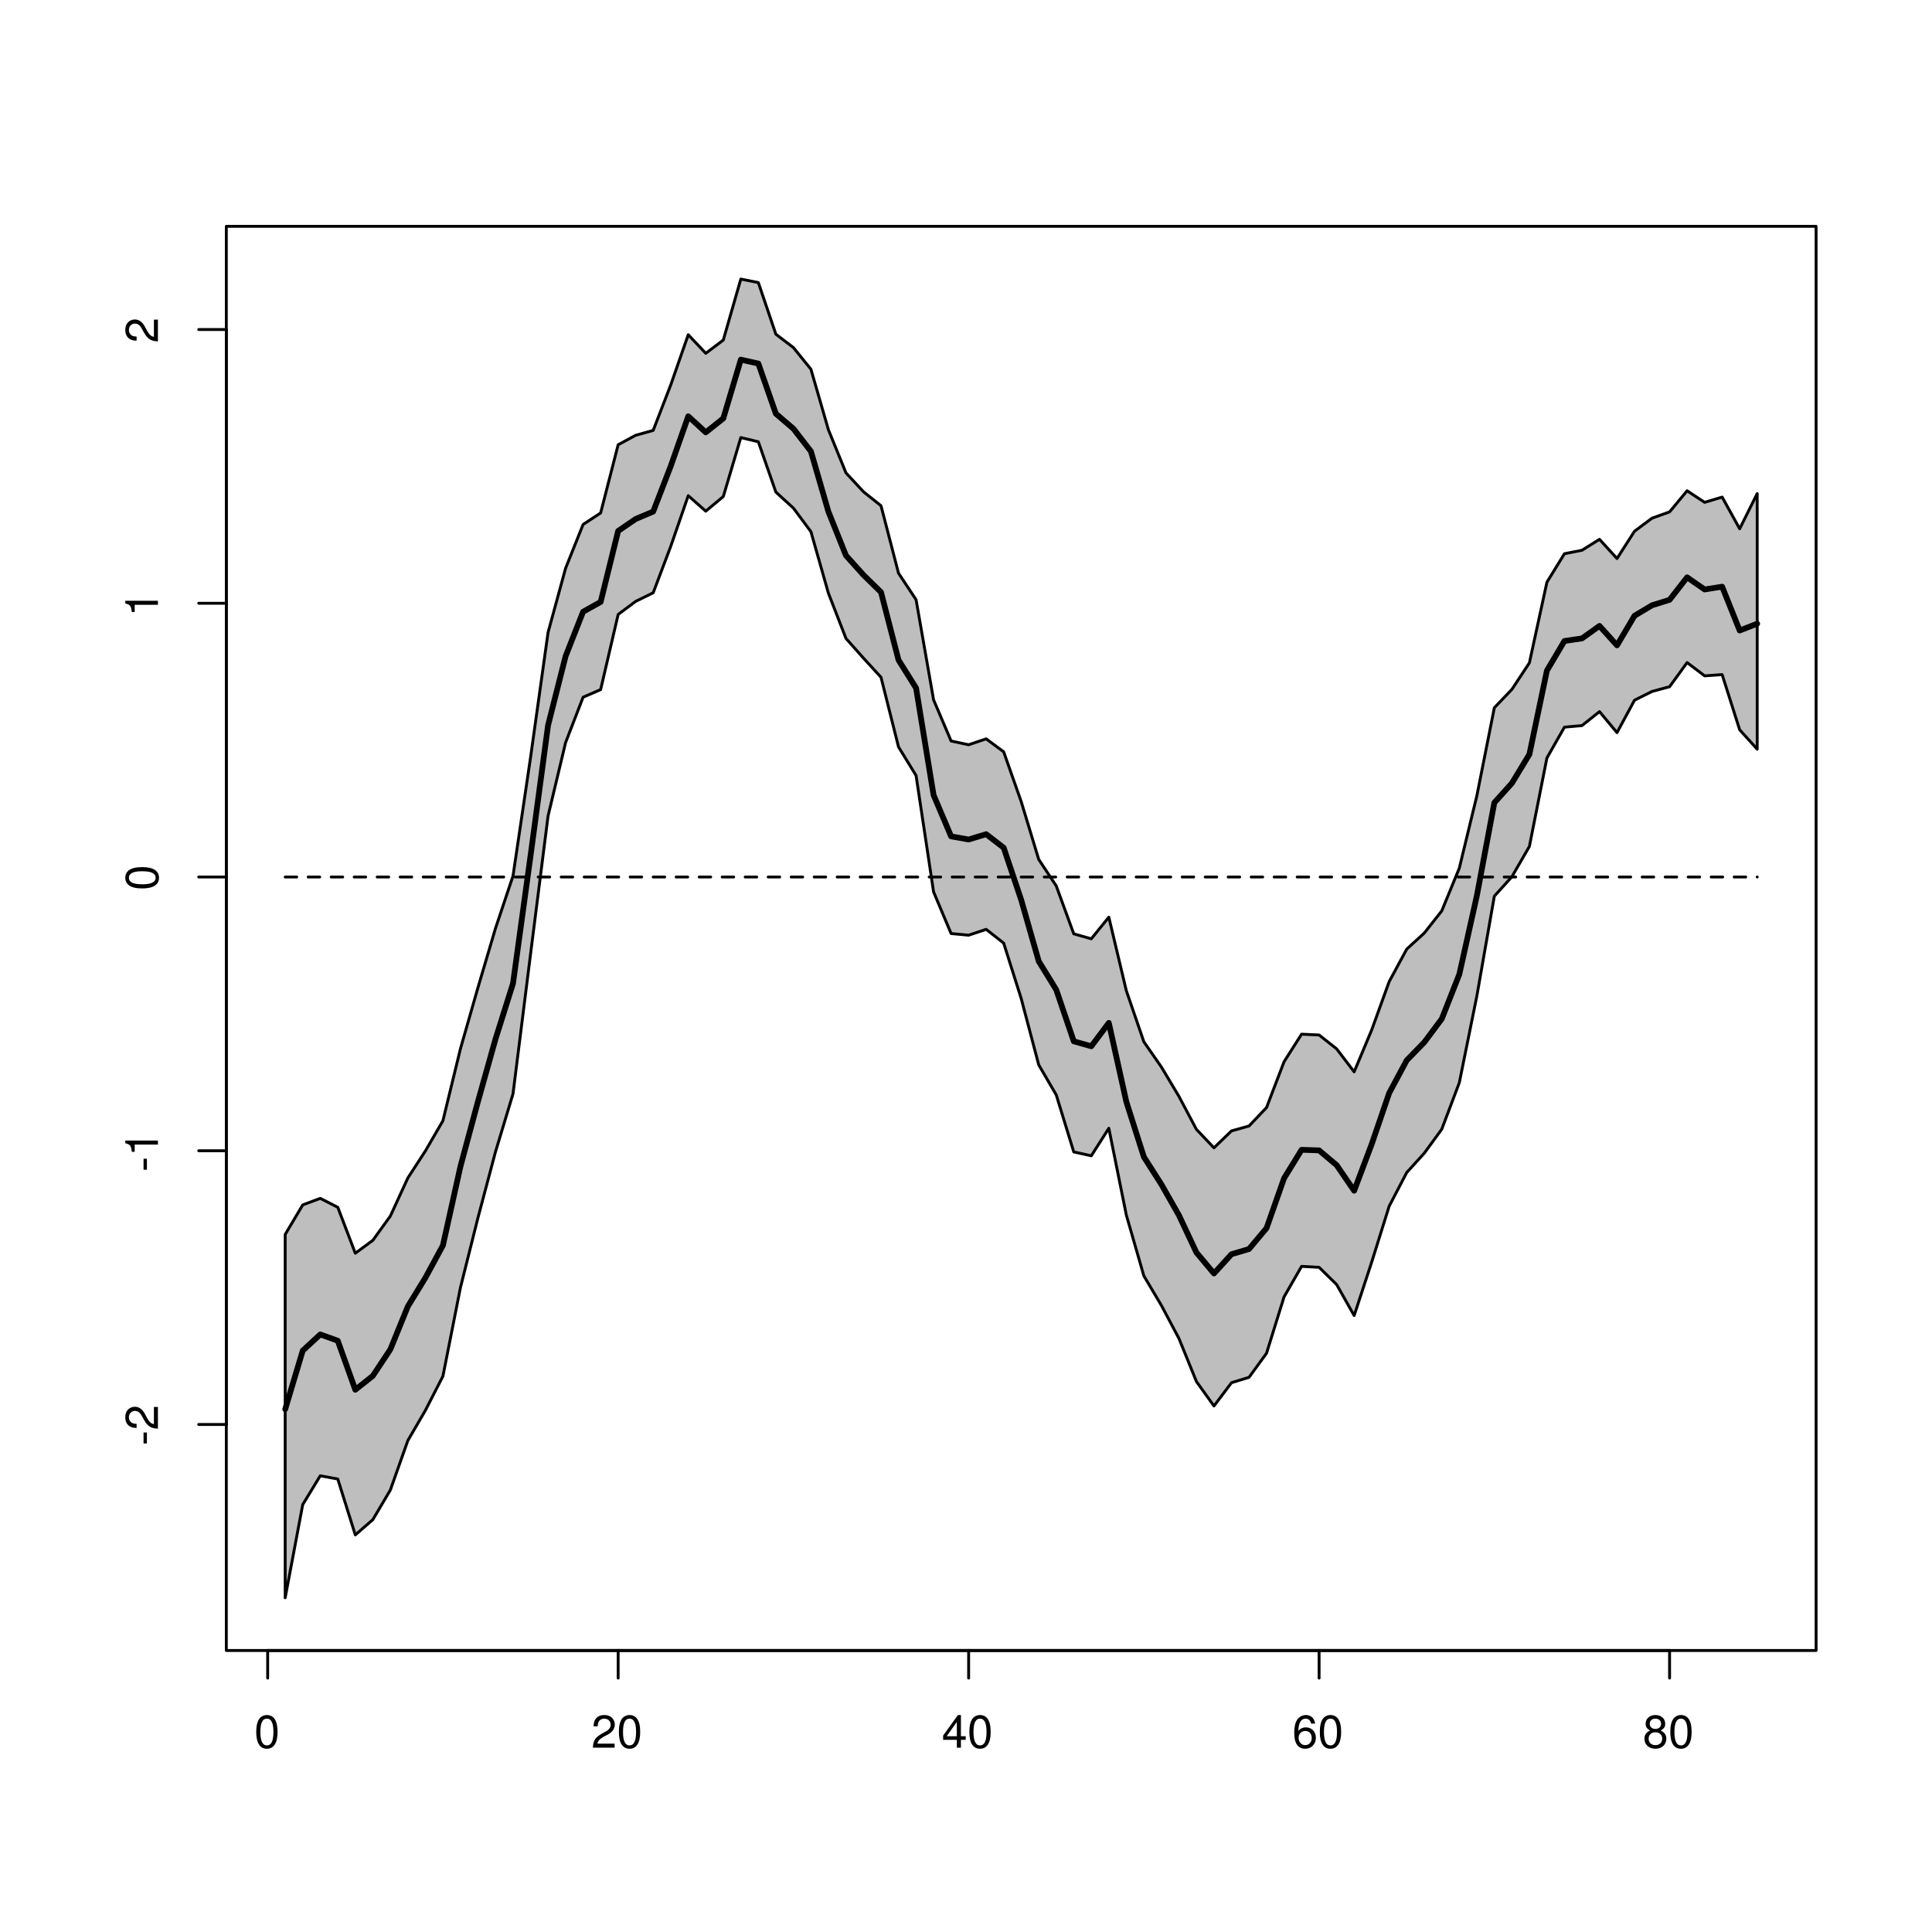 <?xml version="1.0" encoding="UTF-8"?>
<svg xmlns="http://www.w3.org/2000/svg" xmlns:xlink="http://www.w3.org/1999/xlink" width="504pt" height="504pt" viewBox="0 0 504 504" version="1.1">
<defs>
<g>
<symbol overflow="visible" id="glyph0-0">
<path style="stroke:none;" d=""/>
</symbol>
<symbol overflow="visible" id="glyph0-1">
<path style="stroke:none;" d="M 3.297 -8.516 C 2.516 -8.516 1.781 -8.156 1.344 -7.578 C 0.797 -6.828 0.516 -5.688 0.516 -4.109 C 0.516 -1.25 1.469 0.281 3.297 0.281 C 5.094 0.281 6.078 -1.25 6.078 -4.047 C 6.078 -5.703 5.812 -6.797 5.25 -7.578 C 4.812 -8.172 4.109 -8.516 3.297 -8.516 Z M 3.297 -7.578 C 4.438 -7.578 5 -6.422 5 -4.141 C 5 -1.734 4.453 -0.594 3.281 -0.594 C 2.156 -0.594 1.594 -1.781 1.594 -4.109 C 1.594 -6.438 2.156 -7.578 3.297 -7.578 Z M 3.297 -7.578 "/>
</symbol>
<symbol overflow="visible" id="glyph0-2">
<path style="stroke:none;" d="M 6.078 -1.047 L 1.594 -1.047 C 1.703 -1.734 2.094 -2.188 3.125 -2.797 L 4.328 -3.438 C 5.516 -4.094 6.125 -4.969 6.125 -6.016 C 6.125 -6.719 5.844 -7.375 5.344 -7.844 C 4.844 -8.297 4.219 -8.516 3.406 -8.516 C 2.328 -8.516 1.531 -8.125 1.062 -7.406 C 0.75 -6.953 0.625 -6.422 0.594 -5.562 L 1.656 -5.562 C 1.688 -6.125 1.766 -6.484 1.906 -6.75 C 2.188 -7.266 2.734 -7.578 3.375 -7.578 C 4.328 -7.578 5.047 -6.906 5.047 -5.984 C 5.047 -5.312 4.656 -4.734 3.906 -4.312 L 2.797 -3.688 C 1.016 -2.672 0.5 -1.875 0.406 0 L 6.078 0 Z M 6.078 -1.047 "/>
</symbol>
<symbol overflow="visible" id="glyph0-3">
<path style="stroke:none;" d="M 3.922 -2.047 L 3.922 0 L 4.984 0 L 4.984 -2.047 L 6.234 -2.047 L 6.234 -2.984 L 4.984 -2.984 L 4.984 -8.516 L 4.203 -8.516 L 0.344 -3.156 L 0.344 -2.047 Z M 3.922 -2.984 L 1.266 -2.984 L 3.922 -6.703 Z M 3.922 -2.984 "/>
</symbol>
<symbol overflow="visible" id="glyph0-4">
<path style="stroke:none;" d="M 5.969 -6.281 C 5.766 -7.688 4.859 -8.516 3.562 -8.516 C 2.625 -8.516 1.781 -8.047 1.281 -7.297 C 0.75 -6.469 0.516 -5.422 0.516 -3.875 C 0.516 -2.453 0.734 -1.531 1.234 -0.781 C 1.688 -0.094 2.438 0.281 3.375 0.281 C 4.984 0.281 6.156 -0.922 6.156 -2.594 C 6.156 -4.172 5.078 -5.297 3.547 -5.297 C 2.719 -5.297 2.047 -4.969 1.594 -4.344 C 1.609 -6.422 2.281 -7.578 3.484 -7.578 C 4.234 -7.578 4.75 -7.109 4.922 -6.281 Z M 3.422 -4.359 C 4.438 -4.359 5.078 -3.641 5.078 -2.516 C 5.078 -1.438 4.359 -0.656 3.391 -0.656 C 2.406 -0.656 1.656 -1.469 1.656 -2.562 C 1.656 -3.625 2.375 -4.359 3.422 -4.359 Z M 3.422 -4.359 "/>
</symbol>
<symbol overflow="visible" id="glyph0-5">
<path style="stroke:none;" d="M 4.688 -4.469 C 5.562 -5 5.859 -5.438 5.859 -6.234 C 5.859 -7.578 4.812 -8.516 3.297 -8.516 C 1.797 -8.516 0.75 -7.578 0.75 -6.234 C 0.75 -5.453 1.031 -5.016 1.891 -4.469 C 0.922 -4.016 0.438 -3.297 0.438 -2.359 C 0.438 -0.797 1.625 0.281 3.297 0.281 C 4.984 0.281 6.156 -0.797 6.156 -2.359 C 6.156 -3.297 5.672 -4.016 4.688 -4.469 Z M 3.297 -7.578 C 4.203 -7.578 4.781 -7.047 4.781 -6.219 C 4.781 -5.422 4.188 -4.891 3.297 -4.891 C 2.406 -4.891 1.828 -5.422 1.828 -6.234 C 1.828 -7.047 2.406 -7.578 3.297 -7.578 Z M 3.297 -4.016 C 4.359 -4.016 5.078 -3.344 5.078 -2.344 C 5.078 -1.328 4.359 -0.656 3.281 -0.656 C 2.25 -0.656 1.531 -1.344 1.531 -2.344 C 1.531 -3.344 2.25 -4.016 3.297 -4.016 Z M 3.297 -4.016 "/>
</symbol>
<symbol overflow="visible" id="glyph1-0">
<path style="stroke:none;" d=""/>
</symbol>
<symbol overflow="visible" id="glyph1-1">
<path style="stroke:none;" d="M -3.75 -3.406 L -3.75 -0.547 L -2.875 -0.547 L -2.875 -3.406 Z M -3.75 -3.406 "/>
</symbol>
<symbol overflow="visible" id="glyph1-2">
<path style="stroke:none;" d="M -1.047 -6.078 L -1.047 -1.594 C -1.734 -1.703 -2.188 -2.094 -2.797 -3.125 L -3.438 -4.328 C -4.094 -5.516 -4.969 -6.125 -6.016 -6.125 C -6.719 -6.125 -7.375 -5.844 -7.844 -5.344 C -8.297 -4.844 -8.516 -4.219 -8.516 -3.406 C -8.516 -2.328 -8.125 -1.531 -7.406 -1.062 C -6.953 -0.75 -6.422 -0.625 -5.562 -0.594 L -5.562 -1.656 C -6.125 -1.688 -6.484 -1.766 -6.75 -1.906 C -7.266 -2.188 -7.578 -2.734 -7.578 -3.375 C -7.578 -4.328 -6.906 -5.047 -5.984 -5.047 C -5.312 -5.047 -4.734 -4.656 -4.312 -3.906 L -3.688 -2.797 C -2.672 -1.016 -1.875 -0.5 0 -0.406 L 0 -6.078 Z M -1.047 -6.078 "/>
</symbol>
<symbol overflow="visible" id="glyph1-3">
<path style="stroke:none;" d="M -6.062 -3.109 L 0 -3.109 L 0 -4.156 L -8.516 -4.156 L -8.516 -3.469 C -7.203 -3.094 -7.016 -2.859 -6.812 -1.219 L -6.062 -1.219 Z M -6.062 -3.109 "/>
</symbol>
<symbol overflow="visible" id="glyph1-4">
<path style="stroke:none;" d="M -8.516 -3.297 C -8.516 -2.516 -8.156 -1.781 -7.578 -1.344 C -6.828 -0.797 -5.688 -0.516 -4.109 -0.516 C -1.25 -0.516 0.281 -1.469 0.281 -3.297 C 0.281 -5.094 -1.25 -6.078 -4.047 -6.078 C -5.703 -6.078 -6.797 -5.812 -7.578 -5.25 C -8.172 -4.812 -8.516 -4.109 -8.516 -3.297 Z M -7.578 -3.297 C -7.578 -4.438 -6.422 -5 -4.141 -5 C -1.734 -5 -0.594 -4.453 -0.594 -3.281 C -0.594 -2.156 -1.781 -1.594 -4.109 -1.594 C -6.438 -1.594 -7.578 -2.156 -7.578 -3.297 Z M -7.578 -3.297 "/>
</symbol>
</g>
</defs>
<g id="surface191">
<rect x="0" y="0" width="504" height="504" style="fill:rgb(100%,100%,100%);fill-opacity:1;stroke:none;"/>
<path style="fill:none;stroke-width:0.75;stroke-linecap:round;stroke-linejoin:round;stroke:rgb(0%,0%,0%);stroke-opacity:1;stroke-miterlimit:10;" d="M 69.828 430.559 L 435.543 430.559 "/>
<path style="fill:none;stroke-width:0.75;stroke-linecap:round;stroke-linejoin:round;stroke:rgb(0%,0%,0%);stroke-opacity:1;stroke-miterlimit:10;" d="M 69.828 430.559 L 69.828 437.762 "/>
<path style="fill:none;stroke-width:0.75;stroke-linecap:round;stroke-linejoin:round;stroke:rgb(0%,0%,0%);stroke-opacity:1;stroke-miterlimit:10;" d="M 161.258 430.559 L 161.258 437.762 "/>
<path style="fill:none;stroke-width:0.75;stroke-linecap:round;stroke-linejoin:round;stroke:rgb(0%,0%,0%);stroke-opacity:1;stroke-miterlimit:10;" d="M 252.688 430.559 L 252.688 437.762 "/>
<path style="fill:none;stroke-width:0.75;stroke-linecap:round;stroke-linejoin:round;stroke:rgb(0%,0%,0%);stroke-opacity:1;stroke-miterlimit:10;" d="M 344.113 430.559 L 344.113 437.762 "/>
<path style="fill:none;stroke-width:0.75;stroke-linecap:round;stroke-linejoin:round;stroke:rgb(0%,0%,0%);stroke-opacity:1;stroke-miterlimit:10;" d="M 435.543 430.559 L 435.543 437.762 "/>
<g style="fill:rgb(0%,0%,0%);fill-opacity:1;">
  <use xlink:href="#glyph0-1" x="66.328" y="455.916"/>
</g>
<g style="fill:rgb(0%,0%,0%);fill-opacity:1;">
  <use xlink:href="#glyph0-2" x="154.258" y="455.916"/>
  <use xlink:href="#glyph0-1" x="160.93" y="455.916"/>
</g>
<g style="fill:rgb(0%,0%,0%);fill-opacity:1;">
  <use xlink:href="#glyph0-3" x="245.688" y="455.916"/>
  <use xlink:href="#glyph0-1" x="252.359" y="455.916"/>
</g>
<g style="fill:rgb(0%,0%,0%);fill-opacity:1;">
  <use xlink:href="#glyph0-4" x="337.113" y="455.916"/>
  <use xlink:href="#glyph0-1" x="343.785" y="455.916"/>
</g>
<g style="fill:rgb(0%,0%,0%);fill-opacity:1;">
  <use xlink:href="#glyph0-5" x="428.543" y="455.916"/>
  <use xlink:href="#glyph0-1" x="435.215" y="455.916"/>
</g>
<path style="fill:none;stroke-width:0.75;stroke-linecap:round;stroke-linejoin:round;stroke:rgb(0%,0%,0%);stroke-opacity:1;stroke-miterlimit:10;" d="M 59.039 371.602 L 59.039 85.965 "/>
<path style="fill:none;stroke-width:0.75;stroke-linecap:round;stroke-linejoin:round;stroke:rgb(0%,0%,0%);stroke-opacity:1;stroke-miterlimit:10;" d="M 59.039 371.602 L 51.84 371.602 "/>
<path style="fill:none;stroke-width:0.75;stroke-linecap:round;stroke-linejoin:round;stroke:rgb(0%,0%,0%);stroke-opacity:1;stroke-miterlimit:10;" d="M 59.039 300.191 L 51.84 300.191 "/>
<path style="fill:none;stroke-width:0.75;stroke-linecap:round;stroke-linejoin:round;stroke:rgb(0%,0%,0%);stroke-opacity:1;stroke-miterlimit:10;" d="M 59.039 228.781 L 51.84 228.781 "/>
<path style="fill:none;stroke-width:0.75;stroke-linecap:round;stroke-linejoin:round;stroke:rgb(0%,0%,0%);stroke-opacity:1;stroke-miterlimit:10;" d="M 59.039 157.375 L 51.84 157.375 "/>
<path style="fill:none;stroke-width:0.75;stroke-linecap:round;stroke-linejoin:round;stroke:rgb(0%,0%,0%);stroke-opacity:1;stroke-miterlimit:10;" d="M 59.039 85.965 L 51.84 85.965 "/>
<g style="fill:rgb(0%,0%,0%);fill-opacity:1;">
  <use xlink:href="#glyph1-1" x="41.197" y="377.102"/>
  <use xlink:href="#glyph1-2" x="41.197" y="373.105"/>
</g>
<g style="fill:rgb(0%,0%,0%);fill-opacity:1;">
  <use xlink:href="#glyph1-1" x="41.197" y="305.691"/>
  <use xlink:href="#glyph1-3" x="41.197" y="301.695"/>
</g>
<g style="fill:rgb(0%,0%,0%);fill-opacity:1;">
  <use xlink:href="#glyph1-4" x="41.197" y="232.281"/>
</g>
<g style="fill:rgb(0%,0%,0%);fill-opacity:1;">
  <use xlink:href="#glyph1-3" x="41.197" y="160.875"/>
</g>
<g style="fill:rgb(0%,0%,0%);fill-opacity:1;">
  <use xlink:href="#glyph1-2" x="41.197" y="89.465"/>
</g>
<path style="fill:none;stroke-width:0.75;stroke-linecap:round;stroke-linejoin:round;stroke:rgb(0%,0%,0%);stroke-opacity:1;stroke-miterlimit:10;" d="M 59.039 430.559 L 473.762 430.559 L 473.762 59.039 L 59.039 59.039 L 59.039 430.559 "/>
<path style="fill-rule:nonzero;fill:rgb(74.51%,74.51%,74.51%);fill-opacity:1;stroke-width:0.75;stroke-linecap:round;stroke-linejoin:round;stroke:rgb(0%,0%,0%);stroke-opacity:1;stroke-miterlimit:10;" d="M 74.398 416.801 L 78.973 392.504 L 83.543 384.988 L 88.113 385.824 L 92.688 400.41 L 97.258 396.434 L 101.828 388.703 L 106.398 375.793 L 110.973 367.922 L 115.543 359.016 L 120.113 335.898 L 124.688 317.66 L 129.258 300.48 L 133.828 285.348 L 138.398 248.941 L 142.973 212.859 L 147.543 193.727 L 152.113 181.879 L 156.688 179.898 L 161.258 160.293 L 165.828 156.879 L 170.398 154.637 L 174.973 142.531 L 179.543 129.309 L 184.113 133.344 L 188.688 129.531 L 193.258 114.145 L 197.828 115.246 L 202.398 128.367 L 206.973 132.543 L 211.543 138.688 L 216.113 154.766 L 220.688 166.547 L 225.258 171.691 L 229.828 176.676 L 234.398 194.852 L 238.973 202.309 L 243.543 232.668 L 248.113 243.535 L 252.688 243.961 L 257.258 242.438 L 261.828 246.027 L 266.398 260.477 L 270.973 277.789 L 275.543 285.629 L 280.113 300.5 L 284.688 301.508 L 289.258 294.324 L 293.828 316.984 L 298.398 332.836 L 302.973 340.551 L 307.543 349.145 L 312.113 360.398 L 316.688 366.781 L 321.258 360.707 L 325.828 359.305 L 330.398 353.023 L 334.973 338.305 L 339.543 330.355 L 344.113 330.605 L 348.688 335.098 L 353.258 343.184 L 357.828 329.254 L 362.398 314.645 L 366.973 305.871 L 371.543 300.844 L 376.113 294.57 L 380.688 282.453 L 385.258 259.871 L 389.828 233.773 L 394.398 228.73 L 398.973 220.801 L 403.543 197.727 L 408.113 189.691 L 412.688 189.285 L 417.258 185.641 L 421.828 191.117 L 426.398 182.656 L 430.973 180.379 L 435.543 179.141 L 440.113 172.844 L 444.688 176.309 L 449.258 175.984 L 453.828 190.379 L 458.398 195.438 L 458.398 128.758 L 453.828 137.945 L 449.258 129.68 L 444.688 131.047 L 440.113 128.023 L 435.543 133.543 L 430.973 135.172 L 426.398 138.578 L 421.828 145.703 L 417.258 140.695 L 412.688 143.547 L 408.113 144.449 L 403.543 151.883 L 398.973 172.914 L 394.398 179.855 L 389.828 184.625 L 385.258 207.637 L 380.688 226.477 L 376.113 237.621 L 371.543 243.418 L 366.973 247.594 L 362.398 256.066 L 357.828 268.691 L 353.258 279.613 L 348.688 273.613 L 344.113 270 L 339.543 269.789 L 334.973 276.973 L 330.398 288.934 L 325.828 293.738 L 321.258 295.02 L 316.688 299.434 L 312.113 294.625 L 307.543 286.004 L 302.973 278.355 L 298.398 271.77 L 293.828 258.453 L 289.258 239.262 L 284.688 244.902 L 280.113 243.609 L 275.543 231.109 L 270.973 224.199 L 266.398 209.109 L 261.828 196.121 L 257.258 192.742 L 252.688 194.285 L 248.113 193.301 L 243.543 182.566 L 238.973 156.434 L 234.398 149.535 L 229.828 131.93 L 225.258 128.289 L 220.688 123.363 L 216.113 112.121 L 211.543 96.316 L 206.973 90.672 L 202.398 87.184 L 197.828 73.715 L 193.258 72.801 L 188.688 88.711 L 184.113 92.168 L 179.543 87.32 L 174.973 100.426 L 170.398 112.281 L 165.828 113.551 L 161.258 116.023 L 156.688 133.816 L 152.113 136.816 L 147.543 148.254 L 142.973 164.984 L 138.398 197.645 L 133.828 228.516 L 129.258 242.18 L 124.688 257.617 L 120.113 273.605 L 115.543 292.371 L 110.973 300.246 L 106.398 307.293 L 101.828 317.238 L 97.258 323.566 L 92.688 326.93 L 88.113 314.941 L 83.543 312.617 L 78.973 314.324 L 74.398 322.031 Z M 74.398 416.801 "/>
<path style="fill:none;stroke-width:1.5;stroke-linecap:round;stroke-linejoin:round;stroke:rgb(0%,0%,0%);stroke-opacity:1;stroke-miterlimit:10;" d="M 74.398 367.621 L 78.973 352.344 L 83.543 348.113 L 88.113 349.754 L 92.688 362.551 L 97.258 358.922 L 101.828 352.016 L 106.398 340.789 L 110.973 333.328 L 115.543 324.895 L 120.113 304.301 L 124.688 287.332 L 129.258 271.074 L 133.828 256.551 L 138.398 223.289 L 142.973 189.207 L 147.543 171.199 L 152.113 159.582 L 156.688 157.031 L 161.258 138.512 L 165.828 135.391 L 170.398 133.457 L 174.973 121.605 L 179.543 108.594 L 184.113 112.789 L 188.688 109.141 L 193.258 93.82 L 197.828 94.84 L 202.398 107.914 L 206.973 111.832 L 211.543 117.742 L 216.113 133.492 L 220.688 144.914 L 225.258 150 L 229.828 154.48 L 234.398 172.18 L 238.973 179.484 L 243.543 207.406 L 248.113 218.18 L 252.688 219 L 257.258 217.613 L 261.828 221.137 L 266.398 234.742 L 270.973 250.758 L 275.543 258.188 L 280.113 271.645 L 284.688 272.941 L 289.258 266.84 L 293.828 287.422 L 298.398 301.801 L 302.973 308.973 L 307.543 317.012 L 312.113 326.738 L 316.688 332.211 L 321.258 327.188 L 325.828 325.832 L 330.398 320.387 L 334.973 307.375 L 339.543 299.945 L 344.113 300.098 L 348.688 303.949 L 353.258 310.621 L 357.828 298.492 L 362.398 285.133 L 366.973 276.605 L 371.543 271.906 L 376.113 265.797 L 380.688 254.184 L 385.258 233.711 L 389.828 209.395 L 394.398 204.324 L 398.973 196.781 L 403.543 174.938 L 408.113 167.215 L 412.688 166.543 L 417.258 163.281 L 421.828 168.352 L 426.398 160.633 L 430.973 157.895 L 435.543 156.48 L 440.113 150.609 L 444.688 153.773 L 449.258 153.047 L 453.828 164.477 L 458.398 162.707 "/>
<path style="fill:none;stroke-width:0.75;stroke-linecap:round;stroke-linejoin:round;stroke:rgb(0%,0%,0%);stroke-opacity:1;stroke-dasharray:3,3;stroke-miterlimit:10;" d="M 74.398 228.781 L 458.398 228.781 "/>
</g>
</svg>
